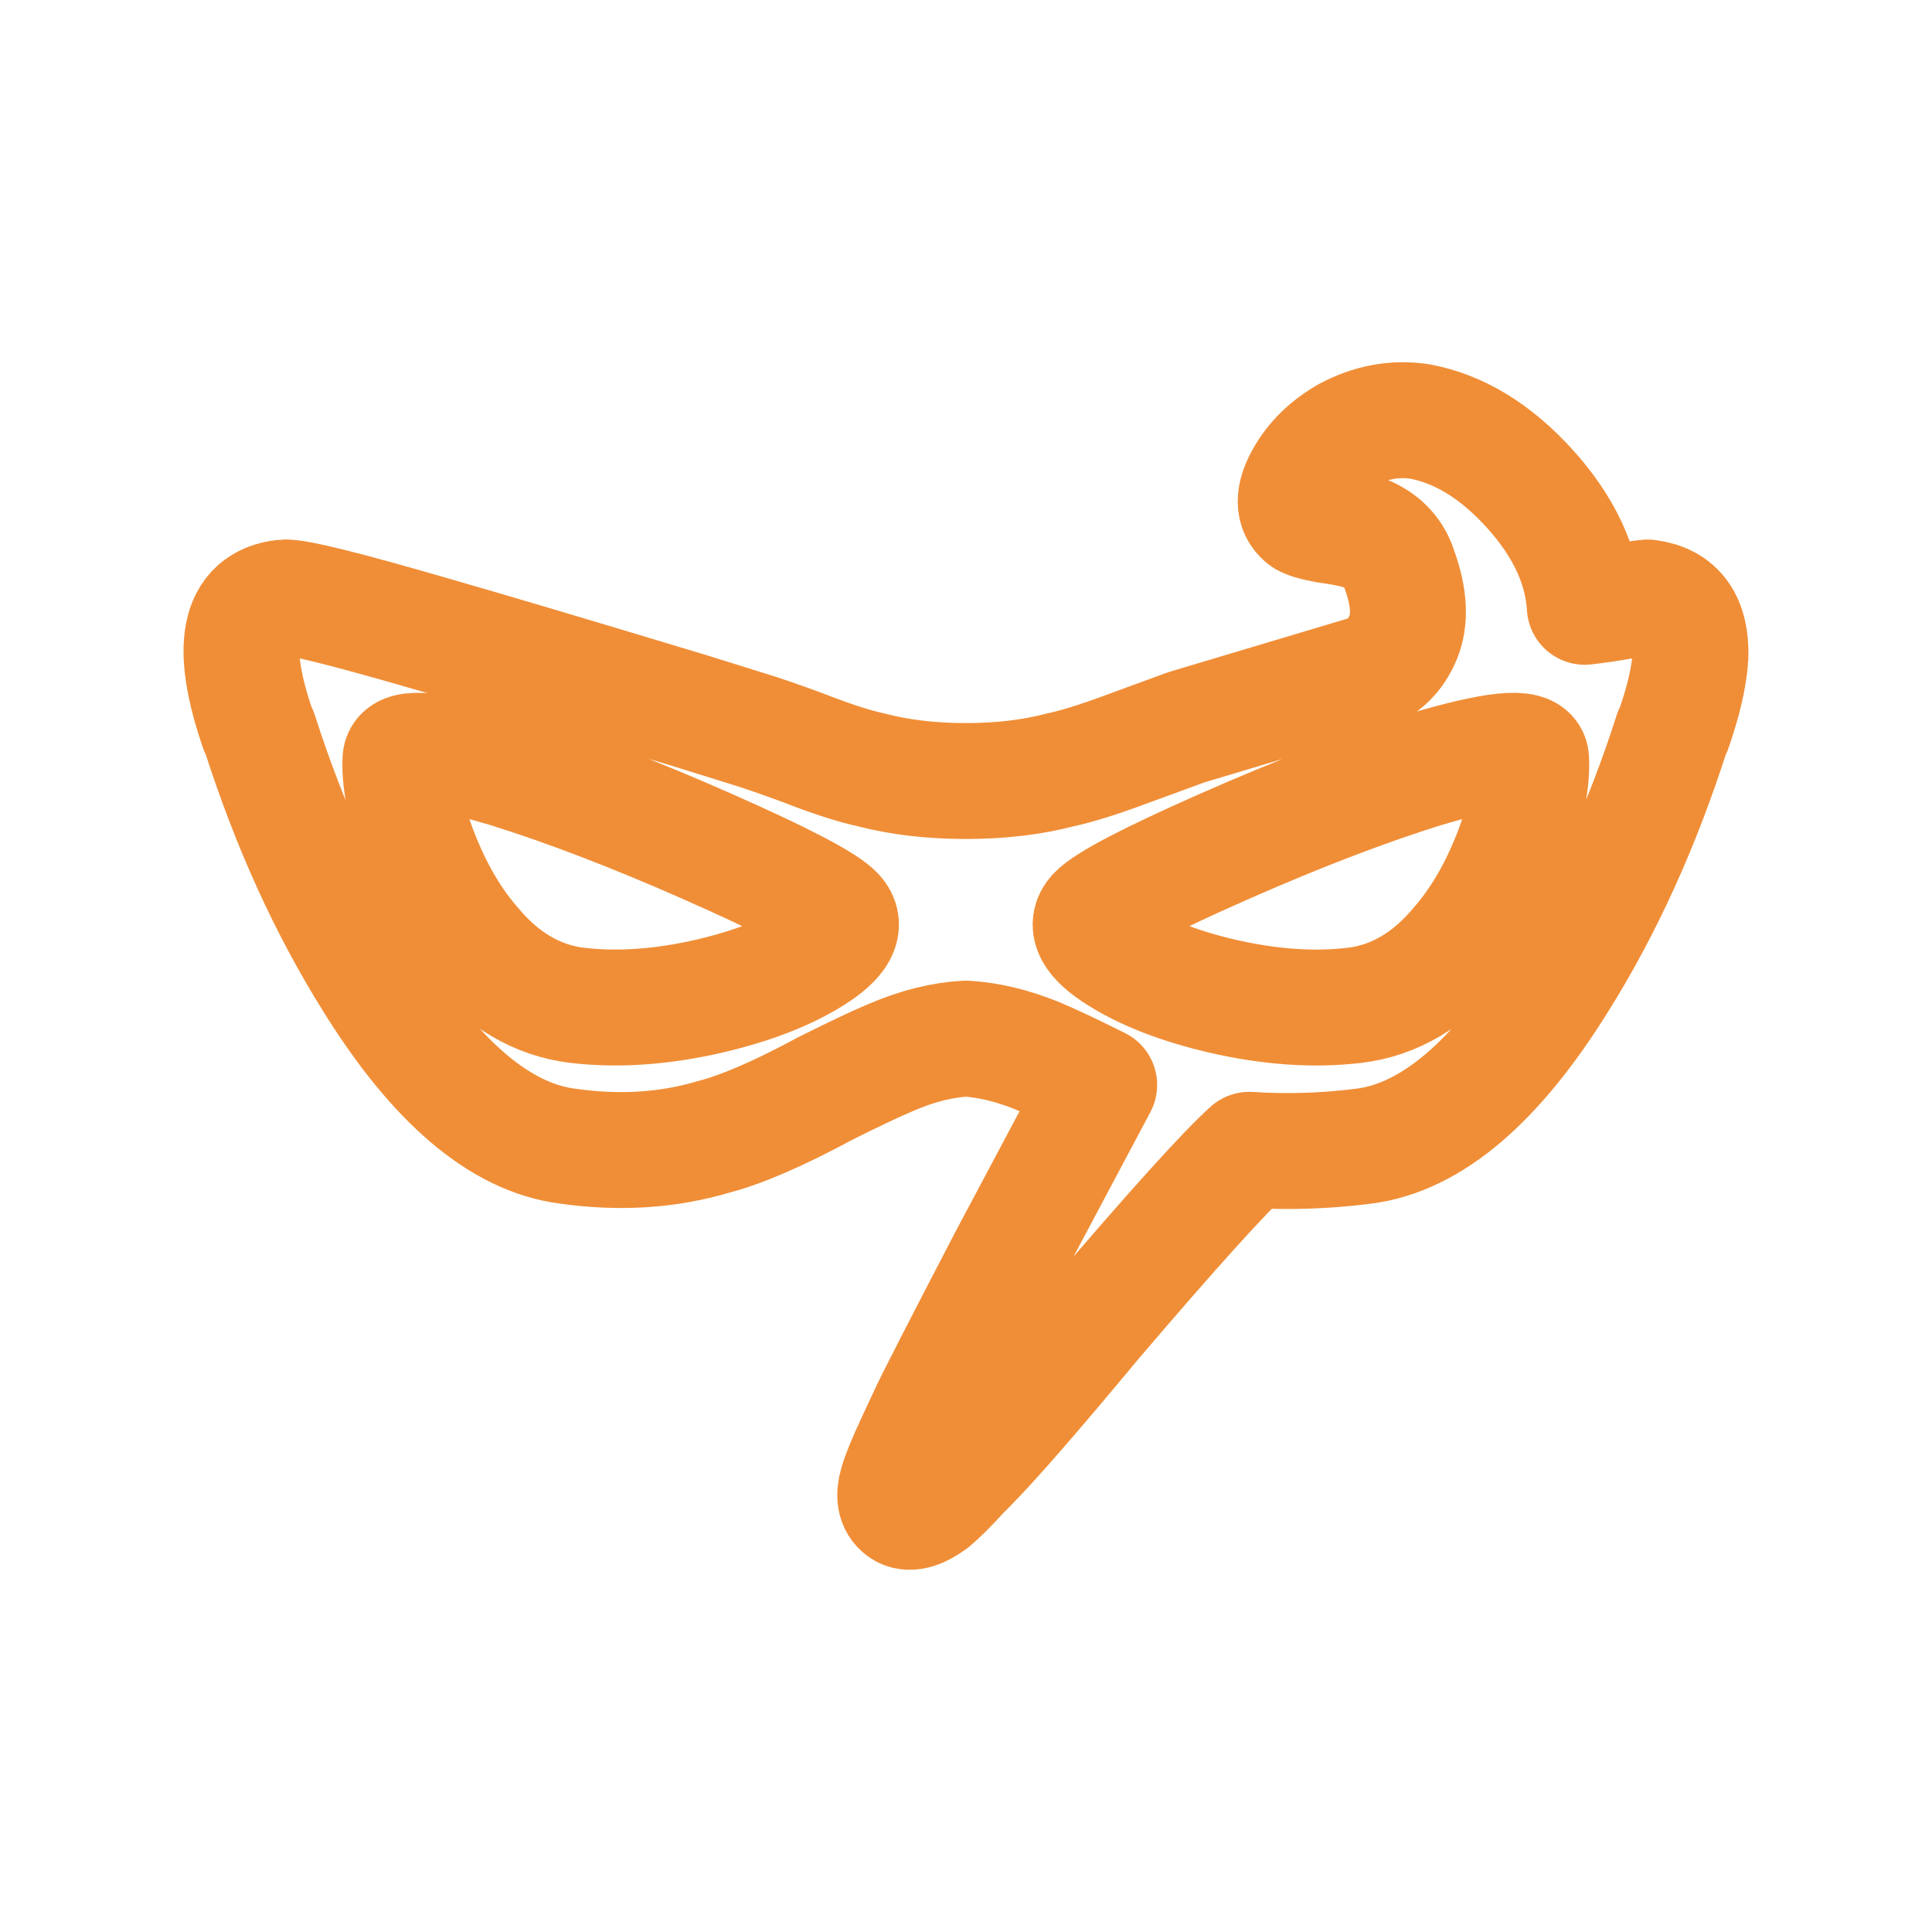 <?xml version="1.0" encoding="UTF-8" standalone="no"?>
<!-- Created with Inkscape (http://www.inkscape.org/) -->

<svg
   width="100mm"
   height="100mm"
   viewBox="0 0 100 100"
   version="1.1"
   id="svg1"
   inkscape:version="1.3.2 (091e20ef0f, 2023-11-25, custom)"
   sodipodi:docname="062416.svg"
   xml:space="preserve"
   inkscape:export-filename="062416.png"
   inkscape:export-xdpi="16.256001"
   inkscape:export-ydpi="16.256001"
   xmlns:inkscape="http://www.inkscape.org/namespaces/inkscape"
   xmlns:sodipodi="http://sodipodi.sourceforge.net/DTD/sodipodi-0.dtd"
   xmlns="http://www.w3.org/2000/svg"
   xmlns:svg="http://www.w3.org/2000/svg"><sodipodi:namedview
     id="namedview1"
     pagecolor="#000000"
     bordercolor="#000000"
     borderopacity="0.25"
     inkscape:showpageshadow="2"
     inkscape:pageopacity="0.0"
     inkscape:pagecheckerboard="0"
     inkscape:deskcolor="#d1d1d1"
     inkscape:document-units="mm"
     showguides="true"
     inkscape:zoom="2.2621875"
     inkscape:cx="188.97638"
     inkscape:cy="188.97638"
     inkscape:window-width="1920"
     inkscape:window-height="1022"
     inkscape:window-x="0"
     inkscape:window-y="0"
     inkscape:window-maximized="1"
     inkscape:current-layer="layer1"><sodipodi:guide
       position="0,100"
       orientation="0,377.953"
       id="guide4"
       inkscape:locked="false" /><sodipodi:guide
       position="100,100"
       orientation="377.953,0"
       id="guide5"
       inkscape:locked="false" /><sodipodi:guide
       position="100,0"
       orientation="0,-377.953"
       id="guide6"
       inkscape:locked="false" /><sodipodi:guide
       position="0,0"
       orientation="-377.953,0"
       id="guide7"
       inkscape:locked="false" /><sodipodi:guide
       position="0,0"
       orientation="0.707,-0.707"
       id="guide8"
       inkscape:locked="false" /><sodipodi:guide
       position="0,100"
       orientation="0.707,0.707"
       id="guide9"
       inkscape:locked="false"
       inkscape:label=""
       inkscape:color="rgb(0,134,229)" /><sodipodi:guide
       position="0,87.5"
       orientation="0,1"
       id="guide10"
       inkscape:locked="false"
       inkscape:label=""
       inkscape:color="rgb(0,134,229)" /><sodipodi:guide
       position="0,12.5"
       orientation="0,1"
       id="guide11"
       inkscape:locked="false"
       inkscape:label=""
       inkscape:color="rgb(0,134,229)" /><sodipodi:guide
       position="12.5,100"
       orientation="-1,0"
       id="guide12"
       inkscape:locked="false"
       inkscape:label=""
       inkscape:color="rgb(0,134,229)" /><sodipodi:guide
       position="87.5,100"
       orientation="-1,0"
       id="guide13"
       inkscape:locked="false"
       inkscape:label=""
       inkscape:color="rgb(0,134,229)" /></sodipodi:namedview><defs
     id="defs1"><filter
       style="color-interpolation-filters:sRGB;"
       inkscape:label="Drop Shadow"
       id="filter17"
       x="-0.28"
       y="-0.372"
       width="1.56"
       height="1.743"><feFlood
         result="flood"
         in="SourceGraphic"
         flood-opacity="0.75"
         flood-color="rgb(240,142,55)"
         id="feFlood16" /><feGaussianBlur
         result="blur"
         in="SourceGraphic"
         stdDeviation="7.5"
         id="feGaussianBlur16" /><feOffset
         result="offset"
         in="blur"
         dx="0"
         dy="0"
         id="feOffset16" /><feComposite
         result="comp1"
         operator="in"
         in="flood"
         in2="offset"
         id="feComposite16" /><feComposite
         result="comp2"
         operator="over"
         in="SourceGraphic"
         in2="comp1"
         id="feComposite17" /></filter></defs><g
     inkscape:label="Layer 1"
     inkscape:groupmode="layer"
     id="layer1"><path
       d="m 85.29,30.928 q -0.192,0 -1.295,0.192 -1.103,0.192 -1.966,0.288 -0.192,-3.166 -2.83,-6.091 -2.638,-2.926 -5.708,-3.501 -1.919,-0.288 -3.741,0.671 -1.535,0.863 -2.302,2.254 -0.767,1.391 0,2.062 0.192,0.192 1.247,0.384 1.439,0.192 2.11,0.48 1.247,0.576 1.631,1.823 0.767,2.11 0.192,3.501 -0.576,1.391 -1.919,1.871 l -9.305,2.782 q -1.055,0.384 -2.878,1.055 -2.302,0.863 -3.645,1.151 -2.206,0.576 -4.892,0.576 -2.686,0 -4.892,-0.576 -1.343,-0.288 -3.549,-1.151 -1.823,-0.671 -2.782,-0.959 l -3.07,-0.959 q -9.209,-2.782 -13.238,-3.933 -6.907,-2.014 -7.77,-1.919 -3.549,0.384 -1.343,6.811 l 0.096,0.192 q 2.302,7.194 5.851,12.854 4.892,7.866 10.072,8.537 4.029,0.576 7.578,-0.48 2.206,-0.576 5.756,-2.494 2.302,-1.151 3.453,-1.631 2.014,-0.863 3.837,-0.959 1.727,0.096 3.645,0.863 1.151,0.48 3.261,1.535 -1.631,3.07 -4.796,9.017 -3.645,7.003 -4.125,8.058 l -0.671,1.439 q -0.671,1.439 -0.863,2.11 -0.288,0.959 0.24,1.343 0.528,0.384 1.583,-0.384 0.576,-0.48 1.535,-1.535 l 0.288,-0.288 q 1.823,-1.823 6.523,-7.482 6.139,-7.194 8.058,-8.921 2.974,0.192 5.947,-0.192 5.18,-0.671 10.072,-8.537 3.549,-5.66 5.851,-12.854 l 0.096,-0.192 q 0.767,-2.206 0.863,-3.741 0.096,-2.782 -2.206,-3.07 z M 29.845,52.032 q -3.07,-0.384 -5.372,-3.166 -1.823,-2.11 -2.974,-5.372 -0.863,-2.686 -0.767,-4.221 0.096,-1.055 5.564,0.576 4.604,1.439 10.36,3.981 5.756,2.542 6.619,3.453 0.863,0.911 -1.199,2.206 -2.062,1.295 -5.324,2.062 -3.741,0.863 -6.907,0.48 z m 40.289,0 q -3.166,0.384 -6.907,-0.48 -3.261,-0.767 -5.324,-2.062 -2.062,-1.295 -1.199,-2.206 0.863,-0.911 6.619,-3.453 5.756,-2.542 10.36,-3.981 5.468,-1.631 5.564,-0.576 0.096,1.535 -0.767,4.221 -1.151,3.261 -2.974,5.372 -2.302,2.782 -5.372,3.166 z"
       id="path1"
       style="display:inline;fill:#ffffff;fill-opacity:1;stroke:#f08e37;stroke-width:6;stroke-dasharray:none;stroke-opacity:1;paint-order:stroke markers fill;filter:url(#filter17);stroke-linejoin:round" /></g></svg>

